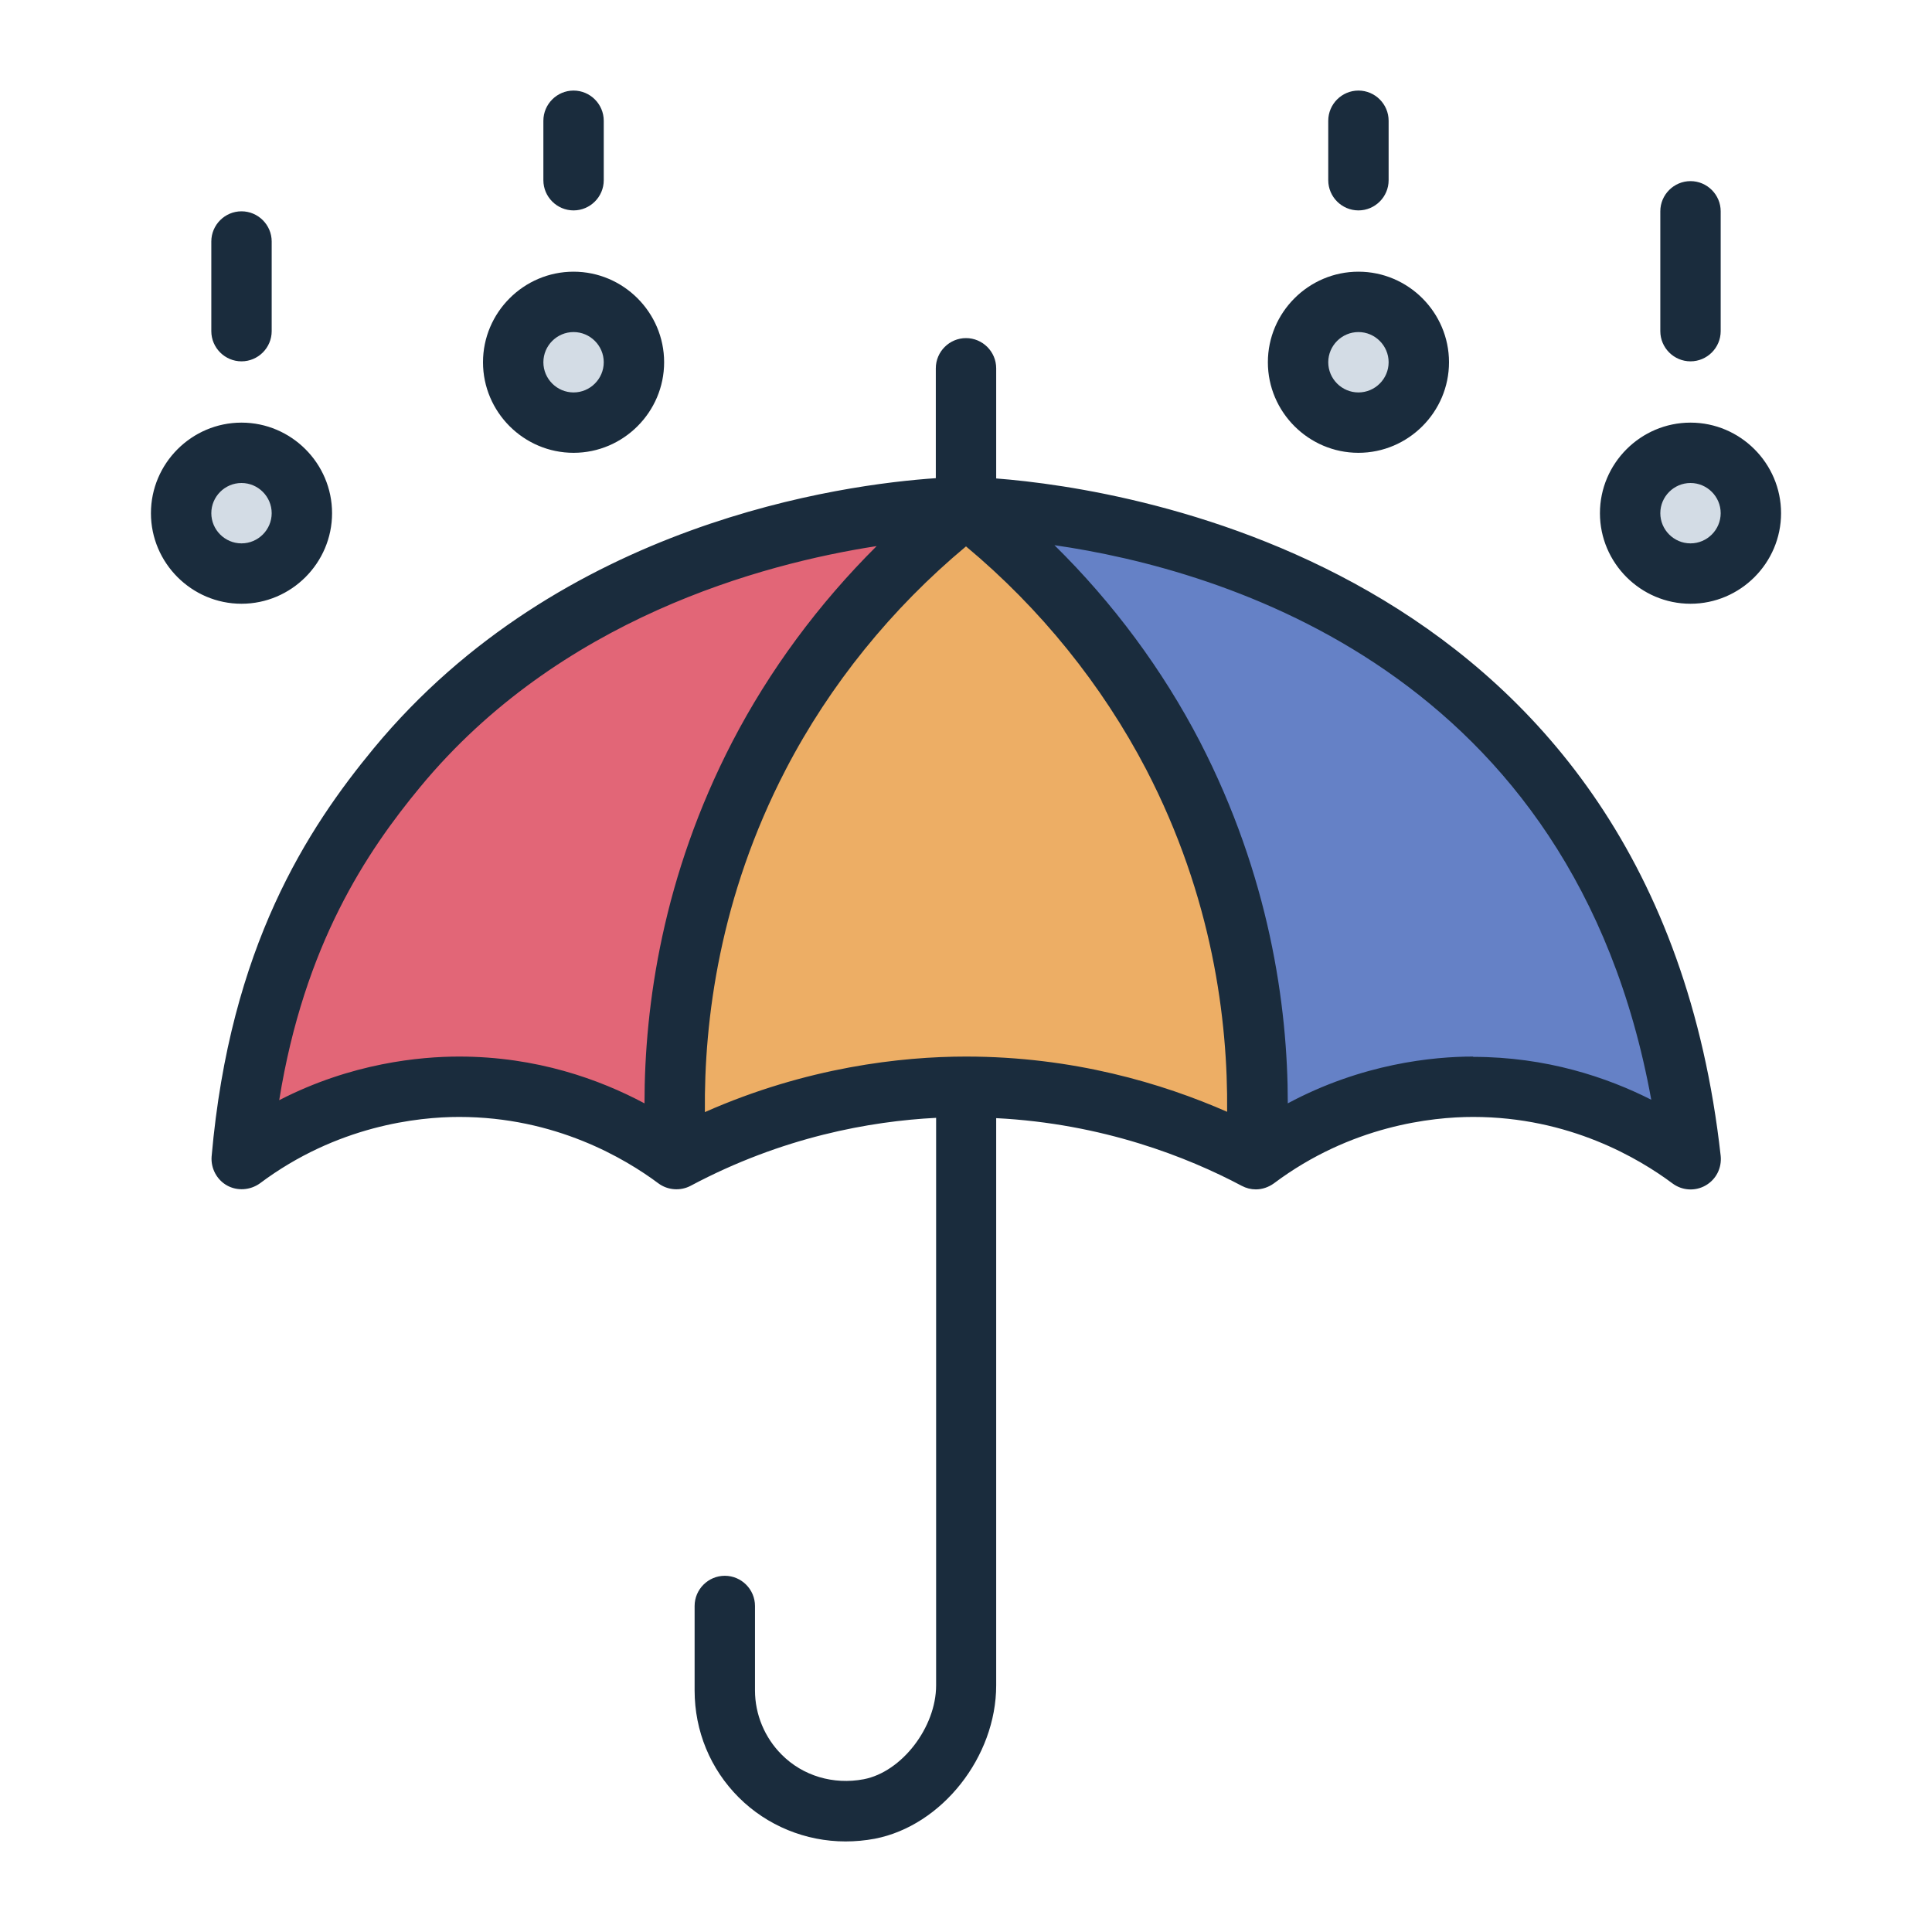 <?xml version="1.0" encoding="UTF-8"?><svg id="Filled_Line" xmlns="http://www.w3.org/2000/svg" viewBox="0 0 64 64"><defs><style>.cls-1{fill:#1a2c3d;}.cls-1,.cls-2,.cls-3,.cls-4,.cls-5{stroke-width:0px;}.cls-2{fill:#e26677;}.cls-3{fill:#d3dce5;}.cls-4{fill:#6581c6;}.cls-5{fill:#edae65;}</style></defs><path class="cls-2" d="m32,16.8c-1.79,1.4-4.68,4.03-6.86,8.23-2.94,5.68-2.91,10.99-2.74,13.37-.81-.61-3.41-2.4-7.2-2.4-1.01,0-4.17.13-7.2,2.4.59-6.68,3.06-10.44,5.15-12.97,7.13-8.63,18.85-8.63,18.85-8.63Z"/><path class="cls-5" d="m41.6,38.4c-1.6-.85-5.01-2.4-9.6-2.4-1.81,0-5.55.24-9.6,2.4-.17-2.38-.2-7.69,2.74-13.37,2.18-4.2,5.07-6.83,6.86-8.23,1.79,1.4,4.68,4.03,6.86,8.23,2.94,5.68,2.91,10.99,2.74,13.37Z"/><path class="cls-4" d="m56,38.4c-.81-.61-3.41-2.4-7.2-2.4-1.01,0-4.17.13-7.2,2.4.17-2.38.2-7.69-2.74-13.37-2.18-4.2-5.07-6.83-6.86-8.23,0,0,21.6,0,24,21.6Z"/><circle class="cls-3" cx="8" cy="17" r="2"/><circle class="cls-3" cx="19" cy="12" r="2"/><circle class="cls-3" cx="56" cy="17" r="2"/><circle class="cls-3" cx="45" cy="12" r="2"/><path class="cls-1" d="m33,15.85v-3.65c0-.55-.45-1-1-1s-1,.45-1,1v3.64c-3.07.21-12.42,1.45-18.62,8.95-2.18,2.64-4.76,6.56-5.37,13.52-.03.39.17.77.51.96.34.19.77.16,1.09-.07,2.55-1.91,5.23-2.2,6.6-2.2,3.19,0,5.5,1.38,6.6,2.2.31.23.73.26,1.07.08,3.04-1.62,5.96-2.14,8.13-2.25v18.8c0,1.39-1.14,2.87-2.4,3.11-1,.19-2.02-.11-2.72-.82-.56-.56-.88-1.33-.88-2.12v-2.8c0-.55-.45-1-1-1s-1,.45-1,1v2.8c0,1.34.52,2.6,1.46,3.54.94.94,2.22,1.46,3.54,1.46.32,0,.65-.03.97-.09,2.22-.43,4.02-2.71,4.02-5.08v-18.79c3.53.18,6.34,1.29,8.13,2.24.15.08.31.12.47.12.21,0,.42-.07.6-.2,2.55-1.91,5.23-2.2,6.6-2.2,3.19,0,5.5,1.38,6.6,2.2.32.24.75.27,1.1.07.35-.2.54-.58.5-.98-2.17-19.51-19.61-22.1-23.99-22.44Zm-1,19.15c-2.14,0-5.28.35-8.65,1.84-.03-3.05.49-7.13,2.68-11.35,1.46-2.81,3.51-5.34,5.97-7.39,2.46,2.05,4.51,4.59,5.97,7.39,2.19,4.22,2.71,8.29,2.68,11.34-2.14-.94-5.1-1.83-8.65-1.83Zm-22.75,1.44c.83-5.15,2.9-8.23,4.67-10.37,4.6-5.57,11.3-7.39,15.12-7.98-1.92,1.91-3.55,4.11-4.78,6.48-2.3,4.44-2.91,8.72-2.91,11.98-1.48-.79-3.57-1.55-6.14-1.55-1.29,0-3.56.21-5.95,1.44Zm39.55-1.44c-1.32,0-3.68.23-6.14,1.55,0-3.26-.62-7.54-2.91-11.98-1.24-2.39-2.88-4.6-4.82-6.51,5.54.8,17.19,4.18,19.77,18.37-1.46-.74-3.47-1.42-5.9-1.42ZM11,17c0-1.65-1.35-3-3-3s-3,1.35-3,3,1.35,3,3,3,3-1.35,3-3Zm-4,0c0-.55.45-1,1-1s1,.45,1,1-.45,1-1,1-1-.45-1-1Zm12-2c1.65,0,3-1.35,3-3s-1.35-3-3-3-3,1.35-3,3,1.35,3,3,3Zm0-4c.55,0,1,.45,1,1s-.45,1-1,1-1-.45-1-1,.45-1,1-1Zm-1-5.03v-1.97c0-.55.45-1,1-1s1,.45,1,1v1.97c0,.55-.45,1-1,1s-1-.45-1-1Zm-11,5v-2.97c0-.55.45-1,1-1s1,.45,1,1v2.97c0,.55-.45,1-1,1s-1-.45-1-1Zm49,3.03c-1.65,0-3,1.35-3,3s1.35,3,3,3,3-1.35,3-3-1.35-3-3-3Zm0,4c-.55,0-1-.45-1-1s.45-1,1-1,1,.45,1,1-.45,1-1,1Zm-11-3c1.65,0,3-1.35,3-3s-1.35-3-3-3-3,1.35-3,3,1.35,3,3,3Zm0-4c.55,0,1,.45,1,1s-.45,1-1,1-1-.45-1-1,.45-1,1-1Zm-1-5.03v-1.97c0-.55.45-1,1-1s1,.45,1,1v1.97c0,.55-.45,1-1,1s-1-.45-1-1Zm11,5v-3.97c0-.55.45-1,1-1s1,.45,1,1v3.97c0,.55-.45,1-1,1s-1-.45-1-1Z"/></svg>